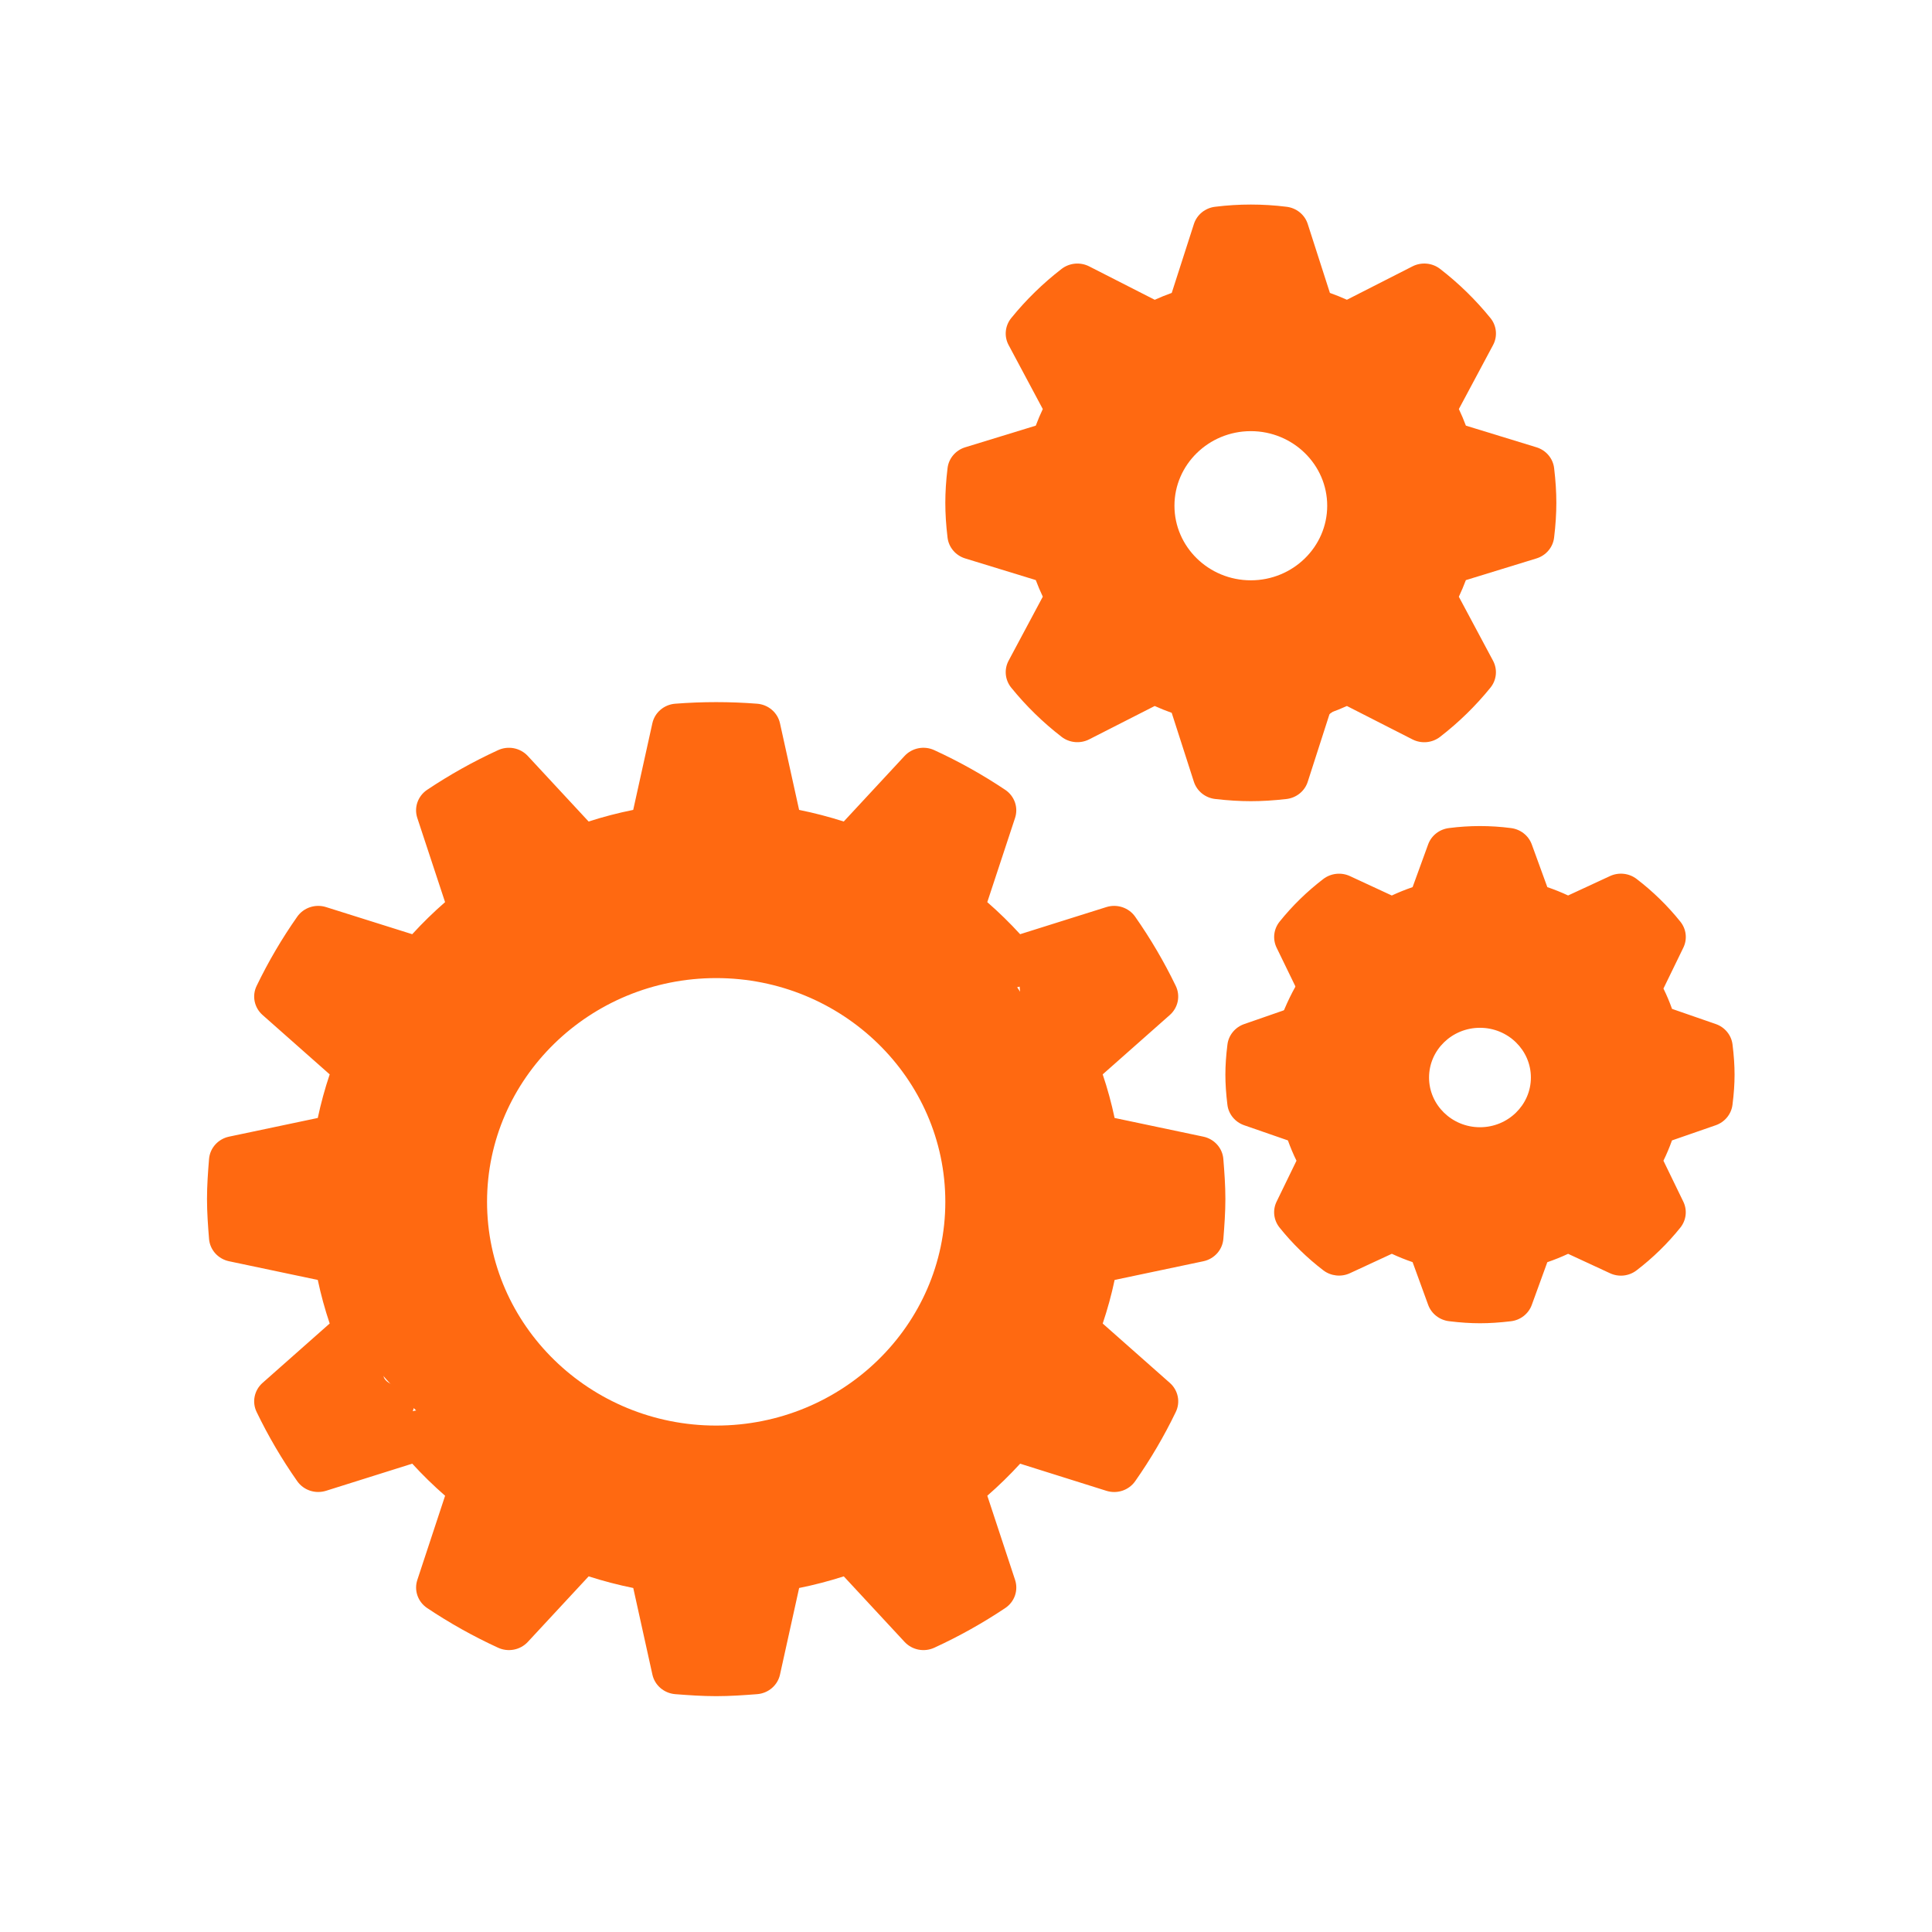 <svg width="125" height="125" viewBox="0 0 125 125" fill="none" xmlns="http://www.w3.org/2000/svg">
<path d="M13.525 80.158C13.553 80.503 13.694 80.829 13.927 81.09C14.161 81.35 14.473 81.53 14.82 81.603L20.56 82.812C20.763 83.768 21.02 84.71 21.331 85.63L16.986 89.474C16.723 89.707 16.545 90.015 16.476 90.355C16.407 90.694 16.453 91.046 16.605 91.358C17.357 92.917 18.236 94.415 19.234 95.837C19.435 96.121 19.725 96.335 20.06 96.446C20.395 96.557 20.757 96.559 21.094 96.454L26.673 94.699C27.34 95.429 28.05 96.122 28.798 96.774L27.001 102.221C26.892 102.55 26.895 102.904 27.009 103.231C27.122 103.558 27.341 103.841 27.632 104.037C29.088 105.012 30.622 105.87 32.219 106.604C32.539 106.753 32.899 106.797 33.246 106.73C33.594 106.664 33.91 106.489 34.148 106.233L38.085 101.99C39.029 102.292 39.994 102.545 40.972 102.743L42.211 108.348C42.364 109.041 42.965 109.554 43.689 109.612C44.565 109.68 45.443 109.741 46.337 109.741C47.232 109.741 48.11 109.68 48.986 109.612C49.339 109.585 49.673 109.447 49.94 109.219C50.206 108.991 50.391 108.686 50.465 108.348L51.704 102.743C52.681 102.546 53.645 102.294 54.592 101.99L58.528 106.233C58.766 106.489 59.082 106.664 59.43 106.731C59.777 106.798 60.138 106.753 60.457 106.604C62.054 105.87 63.588 105.011 65.045 104.037C65.336 103.841 65.554 103.558 65.668 103.231C65.781 102.904 65.784 102.55 65.676 102.221L63.879 96.774C64.626 96.122 65.336 95.429 66.003 94.7L71.583 96.455C71.919 96.561 72.282 96.559 72.617 96.448C72.952 96.337 73.241 96.123 73.442 95.839C74.44 94.417 75.319 92.919 76.071 91.359C76.224 91.047 76.269 90.695 76.2 90.356C76.132 90.017 75.953 89.708 75.691 89.476L71.345 85.632C71.655 84.71 71.914 83.768 72.116 82.812L77.857 81.603C78.567 81.453 79.092 80.866 79.151 80.16C79.219 79.302 79.282 78.445 79.282 77.572C79.282 76.698 79.219 75.841 79.15 74.985C79.122 74.641 78.981 74.314 78.747 74.054C78.514 73.794 78.201 73.614 77.855 73.541L72.115 72.332C71.913 71.378 71.656 70.436 71.344 69.512L75.689 65.668C75.951 65.435 76.13 65.127 76.199 64.787C76.267 64.448 76.222 64.096 76.07 63.784C75.317 62.225 74.438 60.727 73.441 59.305C73.24 59.02 72.95 58.807 72.615 58.696C72.28 58.585 71.918 58.582 71.581 58.688L66.002 60.443C65.334 59.713 64.625 59.02 63.877 58.368L65.674 52.921C65.782 52.592 65.78 52.238 65.666 51.911C65.552 51.584 65.334 51.301 65.043 51.105C63.587 50.13 62.053 49.272 60.456 48.538C60.136 48.388 59.776 48.344 59.428 48.411C59.08 48.478 58.764 48.653 58.527 48.909L54.59 53.152C53.643 52.849 52.679 52.597 51.702 52.4L50.464 46.794C50.389 46.456 50.205 46.151 49.939 45.924C49.673 45.696 49.339 45.558 48.986 45.53C47.222 45.393 45.451 45.393 43.687 45.53C43.334 45.557 42.999 45.695 42.733 45.923C42.467 46.151 42.282 46.456 42.208 46.794L40.969 52.4C39.991 52.597 39.025 52.848 38.083 53.152L34.146 48.909C33.908 48.653 33.592 48.478 33.245 48.411C32.897 48.345 32.537 48.389 32.217 48.538C30.62 49.272 29.086 50.13 27.63 51.105C27.339 51.301 27.121 51.584 27.007 51.911C26.893 52.238 26.891 52.592 26.999 52.921L28.796 58.368C28.048 59.02 27.338 59.713 26.671 60.443L21.094 58.688C20.757 58.582 20.394 58.585 20.059 58.696C19.724 58.807 19.435 59.02 19.234 59.305C18.236 60.727 17.357 62.225 16.605 63.784C16.453 64.096 16.407 64.448 16.476 64.787C16.545 65.127 16.723 65.435 16.986 65.668L21.331 69.512C21.02 70.437 20.763 71.378 20.56 72.332L14.82 73.541C14.11 73.691 13.584 74.278 13.525 74.984C13.456 75.841 13.393 76.698 13.393 77.572C13.393 78.445 13.456 79.302 13.525 80.158ZM20.56 77.156L22.326 75.249C22.649 75.181 22.945 75.019 23.173 74.785C23.401 74.55 23.551 74.254 23.604 73.935C23.851 72.452 24.25 70.996 24.788 69.607C24.906 69.305 24.927 68.975 24.849 68.661C24.772 68.346 24.599 68.062 24.354 67.846L24.688 67.095C25.057 66.405 26.273 65.957 26.671 65.332L27.009 64.153C27.651 64.355 28.055 63.832 28.485 63.321C29.46 62.157 30.551 61.092 31.743 60.139C32.267 59.721 33.181 59.935 32.971 59.305H34.146C34.787 58.914 35.668 57.895 36.377 57.536L36.736 56.801C37.193 57.291 37.551 56.766 38.182 56.532C39.615 56.002 41.1 55.614 42.613 55.375C42.94 55.323 43.243 55.176 43.483 54.954C43.723 54.731 43.889 54.443 43.959 54.127L46.526 55.375C47.301 55.335 47.259 54.912 48.032 54.954L48.716 54.127C48.786 54.443 48.952 54.731 49.192 54.954C49.432 55.176 49.735 55.323 50.062 55.375C51.58 55.616 53.071 56.006 54.494 56.532C54.804 56.646 55.142 56.667 55.463 56.592C55.785 56.516 56.076 56.347 56.298 56.107L58.574 57.536C59.28 57.896 58.787 57.979 59.428 58.368L60.408 58.402C60.2 59.033 60.408 59.721 60.932 60.141C62.123 61.093 63.215 62.159 64.19 63.322C64.399 63.573 64.681 63.757 64.999 63.848C65.317 63.939 65.656 63.934 65.971 63.834L66.104 65.624C66.504 66.25 66.49 66.405 66.857 67.095L67.885 68.014C67.175 67.999 67.901 68.347 67.823 68.661C67.746 68.976 67.767 69.306 67.885 69.608C68.423 70.995 68.822 72.451 69.069 73.935C69.122 74.254 69.272 74.55 69.5 74.785C69.728 75.019 70.023 75.181 70.347 75.249L69.869 75.918C69.89 76.296 69.502 77.189 69.502 77.572C69.502 77.955 69.523 78.67 69.502 79.046L70.349 79.894C70.025 79.963 69.73 80.124 69.502 80.359C69.274 80.593 69.124 80.889 69.07 81.209C68.825 82.686 68.428 84.136 67.886 85.537C67.769 85.839 67.748 86.169 67.825 86.483C67.903 86.797 68.076 87.081 68.321 87.298L67.825 88.418C67.456 89.108 67.256 89.263 66.857 89.889L65.971 91.311C65.656 91.211 65.317 91.206 64.999 91.297C64.681 91.388 64.399 91.572 64.19 91.823C63.214 92.986 62.123 94.052 60.932 95.004C60.408 95.422 60.2 96.112 60.408 96.741L59.43 97.977C58.789 98.368 58.527 98.676 57.821 99.035H56.3C56.077 98.796 55.786 98.628 55.464 98.552C55.142 98.476 54.804 98.497 54.494 98.61C53.075 99.136 51.584 99.526 50.063 99.767C49.736 99.819 49.433 99.966 49.193 100.188C48.953 100.411 48.787 100.699 48.718 101.015L47.279 99.767C46.503 99.807 45.792 100.225 45.02 100.183L43.96 101.015C43.891 100.699 43.725 100.411 43.485 100.188C43.245 99.966 42.941 99.819 42.615 99.767C41.101 99.527 39.616 99.139 38.182 98.61C37.873 98.496 37.535 98.475 37.213 98.55C36.891 98.626 36.958 97.737 36.736 97.977L36.378 96.774C35.689 96.423 35.138 96.846 34.477 96.446L33.246 95.837C33.454 95.207 32.269 95.421 31.745 95.001C30.553 94.049 29.462 92.983 28.486 91.82C28.277 91.569 27.995 91.386 27.677 91.295C27.359 91.204 27.021 91.208 26.706 91.308L27.009 90.355C26.598 89.711 25.207 89.827 24.849 89.153L24.357 87.295C24.602 87.078 24.775 86.793 24.853 86.479C24.931 86.165 24.909 85.835 24.792 85.532C24.249 84.132 23.853 82.683 23.607 81.205C23.554 80.886 23.404 80.59 23.176 80.356C22.948 80.121 22.653 79.959 22.329 79.891L21.094 78.859C21.074 78.481 20.17 78.507 20.17 78.124C20.17 77.741 20.539 77.533 20.56 77.156ZM99.409 36.13C99.712 36.037 99.982 35.86 100.184 35.62C100.387 35.381 100.514 35.089 100.55 34.781C100.649 33.968 100.695 33.233 100.695 32.535C100.695 31.837 100.649 31.102 100.552 30.29C100.516 29.981 100.388 29.689 100.186 29.45C99.983 29.21 99.714 29.033 99.411 28.94L94.843 27.539C94.707 27.175 94.555 26.817 94.388 26.465L96.602 22.323C96.749 22.048 96.811 21.737 96.781 21.428C96.751 21.119 96.631 20.825 96.434 20.581C95.477 19.401 94.383 18.332 93.174 17.398C92.925 17.205 92.624 17.087 92.307 17.058C91.991 17.029 91.672 17.089 91.39 17.232L87.145 19.394C86.785 19.232 86.418 19.085 86.045 18.952L84.61 14.491C84.515 14.195 84.334 13.932 84.088 13.734C83.843 13.537 83.544 13.412 83.228 13.377C81.701 13.187 80.155 13.187 78.628 13.377C78.312 13.412 78.013 13.537 77.768 13.734C77.523 13.932 77.341 14.195 77.246 14.491L75.811 18.952C75.437 19.085 75.07 19.233 74.711 19.396L70.469 17.234C70.187 17.091 69.869 17.03 69.552 17.059C69.236 17.089 68.935 17.206 68.685 17.398C67.476 18.332 66.382 19.401 65.425 20.581C65.228 20.824 65.107 21.118 65.077 21.427C65.046 21.737 65.109 22.048 65.256 22.323L67.468 26.465C67.303 26.815 67.151 27.174 67.015 27.539L62.447 28.94C62.144 29.033 61.874 29.21 61.672 29.45C61.469 29.689 61.342 29.981 61.306 30.29C61.208 31.102 61.162 31.837 61.162 32.535C61.162 33.233 61.208 33.968 61.306 34.781C61.342 35.089 61.469 35.381 61.672 35.62C61.874 35.86 62.144 36.037 62.447 36.13L67.015 37.531C67.151 37.896 67.303 38.255 67.469 38.605L65.256 42.747C64.956 43.309 65.022 43.99 65.424 44.489C66.381 45.67 67.475 46.738 68.683 47.672C69.192 48.066 69.892 48.129 70.467 47.838L74.709 45.678C75.068 45.839 75.435 45.987 75.809 46.12L77.244 50.58C77.34 50.877 77.521 51.139 77.766 51.337C78.011 51.535 78.31 51.659 78.626 51.695C79.461 51.791 80.214 51.837 80.929 51.837C81.644 51.837 82.397 51.791 83.228 51.697C83.544 51.661 83.843 51.537 84.088 51.339C84.334 51.141 84.515 50.878 84.61 50.582L86.045 46.122C86.419 45.988 86.786 45.84 87.145 45.678L91.387 47.84C91.669 47.983 91.987 48.044 92.304 48.015C92.62 47.986 92.921 47.868 93.171 47.675C94.38 46.741 95.474 45.673 96.431 44.492C96.628 44.249 96.749 43.955 96.779 43.646C96.809 43.337 96.747 43.026 96.6 42.75L94.387 38.609C94.553 38.258 94.704 37.899 94.841 37.534L99.409 36.13ZM93.051 34.708C92.53 34.869 92.125 35.269 91.967 35.781C91.745 36.502 91.451 37.199 91.087 37.862C90.96 38.093 90.892 38.351 90.89 38.614C90.888 38.876 90.953 39.135 91.077 39.368L90.2 41.359C89.81 41.782 89.126 41.715 88.694 42.095L87.926 42.445C87.688 42.323 87.423 42.261 87.154 42.263C86.885 42.264 86.621 42.33 86.384 42.454C85.705 42.809 84.991 43.097 84.253 43.313C83.995 43.389 83.761 43.525 83.569 43.709C83.378 43.894 83.235 44.121 83.154 44.372L81.917 47.242C81.339 47.277 80.989 46.542 80.411 46.506L78.704 44.372C78.622 44.121 78.48 43.894 78.288 43.709C78.097 43.525 77.862 43.389 77.605 43.313C76.867 43.098 76.153 42.81 75.475 42.454C75.238 42.33 74.974 42.264 74.704 42.262C74.435 42.26 74.17 42.323 73.931 42.445L72.881 41.359C72.448 40.978 71.171 41.047 70.78 40.624V39.368C70.905 39.135 70.969 38.876 70.967 38.614C70.965 38.351 70.898 38.093 70.77 37.862C70.407 37.199 70.113 36.502 69.891 35.781C69.813 35.529 69.674 35.3 69.485 35.113C69.296 34.926 69.063 34.787 68.807 34.708L65.666 33.383C65.628 32.818 66.819 31.63 66.857 31.065L68.807 30.362C69.328 30.201 69.733 29.801 69.891 29.289C70.115 28.561 70.411 27.861 70.77 27.209C70.898 26.978 70.966 26.72 70.967 26.457C70.969 26.194 70.905 25.935 70.78 25.702L70.967 24.757C71.358 24.334 72.45 24.092 72.881 23.712L73.931 22.625C74.414 22.871 74.994 22.867 75.473 22.616C76.153 22.261 76.867 21.973 77.605 21.757C78.127 21.604 78.539 21.207 78.704 20.698L80.929 19.629C81.507 19.594 81.339 20 81.917 20.036L83.154 20.698C83.319 21.207 83.729 21.602 84.253 21.757C84.999 21.976 85.716 22.265 86.383 22.616C86.62 22.74 86.884 22.806 87.153 22.808C87.422 22.81 87.688 22.747 87.926 22.625L87.941 22.977C88.374 23.358 89.058 24.026 89.447 24.448L91.077 25.702C90.953 25.935 90.889 26.194 90.891 26.456C90.892 26.719 90.96 26.977 91.087 27.208C91.446 27.863 91.743 28.562 91.967 29.289C92.123 29.799 92.53 30.201 93.051 30.362L93.754 31.801C93.792 32.365 94.261 32.818 94.224 33.383L93.051 34.708ZM111.01 66.255L108.18 65.274C108.02 64.826 107.835 64.387 107.625 63.959L108.912 61.313C109.043 61.044 109.095 60.744 109.061 60.447C109.028 60.151 108.91 59.869 108.721 59.634C107.895 58.604 106.944 57.675 105.889 56.868C105.648 56.684 105.36 56.569 105.056 56.536C104.752 56.503 104.444 56.553 104.168 56.681L101.456 57.937C101.019 57.733 100.57 57.553 100.112 57.397L99.106 54.634C99.003 54.352 98.822 54.104 98.583 53.917C98.344 53.73 98.056 53.612 97.752 53.575C96.425 53.403 95.081 53.403 93.754 53.575C93.45 53.611 93.162 53.729 92.923 53.916C92.683 54.103 92.502 54.352 92.4 54.634L91.395 57.397C90.936 57.555 90.486 57.735 90.049 57.939L87.34 56.683C87.064 56.555 86.757 56.505 86.453 56.538C86.149 56.571 85.861 56.686 85.62 56.869C84.567 57.674 83.614 58.603 82.787 59.634C82.599 59.87 82.481 60.151 82.447 60.448C82.414 60.745 82.465 61.045 82.596 61.315L83.882 63.963C83.673 64.39 83.488 64.828 83.329 65.275L80.499 66.258C80.21 66.358 79.956 66.535 79.765 66.769C79.573 67.002 79.452 67.283 79.415 67.58C79.325 68.293 79.282 68.931 79.282 69.529C79.282 70.128 79.325 70.765 79.413 71.481C79.487 72.085 79.908 72.599 80.497 72.803L83.327 73.784C83.489 74.233 83.673 74.672 83.882 75.098L82.596 77.744C82.464 78.013 82.412 78.313 82.446 78.61C82.48 78.907 82.598 79.188 82.787 79.423C83.611 80.451 84.563 81.382 85.618 82.19C86.109 82.564 86.778 82.637 87.34 82.376L90.051 81.12C90.486 81.323 90.936 81.504 91.395 81.66L92.402 84.424C92.611 84.998 93.136 85.408 93.756 85.482C94.489 85.572 95.141 85.614 95.754 85.614C96.367 85.614 97.019 85.572 97.752 85.485C98.056 85.45 98.344 85.332 98.583 85.145C98.822 84.958 99.004 84.709 99.106 84.427L100.111 81.664C100.57 81.506 101.02 81.326 101.456 81.122L104.166 82.378C104.442 82.507 104.749 82.558 105.053 82.525C105.357 82.492 105.646 82.376 105.886 82.191C106.938 81.387 107.892 80.457 108.719 79.426C109.103 78.947 109.177 78.296 108.91 77.746L107.624 75.098C107.831 74.673 108.017 74.234 108.177 73.785L111.007 72.803C111.595 72.599 112.015 72.085 112.091 71.481C112.183 70.765 112.226 70.128 112.226 69.529C112.226 68.931 112.183 68.294 112.094 67.579C112.058 67.281 111.937 67 111.745 66.766C111.554 66.532 111.299 66.355 111.01 66.255ZM105.261 70.771L106.304 71.022C106.055 71.109 105.831 71.252 105.65 71.441C105.47 71.63 105.339 71.859 105.268 72.108C105.055 72.864 104.748 73.592 104.354 74.275C104.09 74.73 104.071 75.283 104.3 75.756L103.755 76.653C103.481 76.946 103.3 77.123 103.002 77.389L102.132 77.873C101.893 77.762 101.631 77.71 101.367 77.719C101.103 77.728 100.845 77.799 100.615 77.926C99.923 78.308 99.177 78.608 98.397 78.818C98.143 78.888 97.908 79.016 97.715 79.192C97.521 79.368 97.373 79.587 97.284 79.83L96.224 80.16C95.824 80.181 95.119 80.181 94.718 80.16L94.227 79.83C94.138 79.587 93.991 79.368 93.797 79.192C93.604 79.015 93.37 78.887 93.115 78.818C92.341 78.611 91.596 78.311 90.896 77.926C90.666 77.8 90.408 77.729 90.144 77.72C89.88 77.711 89.618 77.763 89.379 77.873L87.941 77.926C87.642 77.659 88.214 77.864 87.941 77.572L87.211 75.756C87.325 75.523 87.379 75.266 87.369 75.009C87.36 74.751 87.287 74.499 87.157 74.275C86.763 73.592 86.456 72.865 86.243 72.109C86.172 71.861 86.041 71.632 85.86 71.443C85.68 71.253 85.456 71.109 85.207 71.022L84.61 70.117C84.583 69.726 84.585 69.332 84.61 68.941L85.203 68.035C85.453 67.949 85.677 67.805 85.857 67.616C86.037 67.427 86.168 67.198 86.238 66.95C86.451 66.194 86.759 65.466 87.154 64.783C87.417 64.328 87.437 63.775 87.208 63.302L87.188 61.948C87.188 61.948 87.643 61.478 87.941 61.212L89.376 61.185C89.86 61.41 90.427 61.391 90.893 61.132C91.585 60.749 92.331 60.45 93.11 60.239C93.627 60.099 94.042 59.721 94.224 59.227H95.471C95.87 59.206 95.826 59.206 96.224 59.227H97.281C97.369 59.471 97.516 59.69 97.71 59.866C97.904 60.042 98.138 60.17 98.393 60.239C99.167 60.447 99.912 60.747 100.611 61.132C100.841 61.259 101.099 61.331 101.363 61.34C101.627 61.349 101.89 61.296 102.128 61.185L102.248 61.948C102.548 62.215 102.73 62.392 103.002 62.683L104.296 63.302C104.183 63.535 104.129 63.791 104.138 64.049C104.148 64.307 104.221 64.558 104.351 64.783C104.743 65.459 105.049 66.187 105.265 66.948C105.408 67.453 105.795 67.858 106.301 68.035L105.056 69.3C105.083 69.692 105.286 70.38 105.261 70.771Z" fill="#FF6911"/>
<path d="M46.337 102.39C69.869 97.978 70.622 87.513 70.622 77.758C70.622 68.002 61.034 53.861 51.044 53.861C37.489 50.919 19.417 68.002 19.417 77.758C19.417 87.513 35.23 100.184 46.337 102.39ZM46.337 63.282C54.511 63.282 61.162 69.776 61.162 77.758C61.162 85.739 54.511 92.234 46.337 92.234C38.164 92.234 31.512 85.739 31.512 77.758C31.512 69.776 38.164 63.282 46.337 63.282ZM80.929 18.566C76.387 18.566 65.351 28.286 65.351 32.721C65.351 37.155 77.376 47.978 81.917 47.978C86.458 47.978 95.754 37.155 95.754 32.721C95.754 28.286 85.47 18.566 80.929 18.566ZM80.929 37.546C78.204 37.546 75.987 35.381 75.987 32.721C75.987 30.06 78.204 27.895 80.929 27.895C83.653 27.895 85.87 30.06 85.87 32.721C85.87 35.381 83.653 37.546 80.929 37.546ZM95.754 56.802C92.12 56.802 83.423 59.008 81.917 69.715C81.917 73.264 88.694 81.802 95.754 82.537C106.013 80.331 106.013 79.596 109.025 69.715C109.025 66.167 99.387 56.802 95.754 56.802ZM95.754 72.932C93.937 72.932 92.459 71.489 92.459 69.715C92.459 67.941 93.937 66.498 95.754 66.498C97.57 66.498 99.048 67.941 99.048 69.715C99.048 71.489 97.57 72.932 95.754 72.932Z" fill="#FF6911"/>
</svg>
